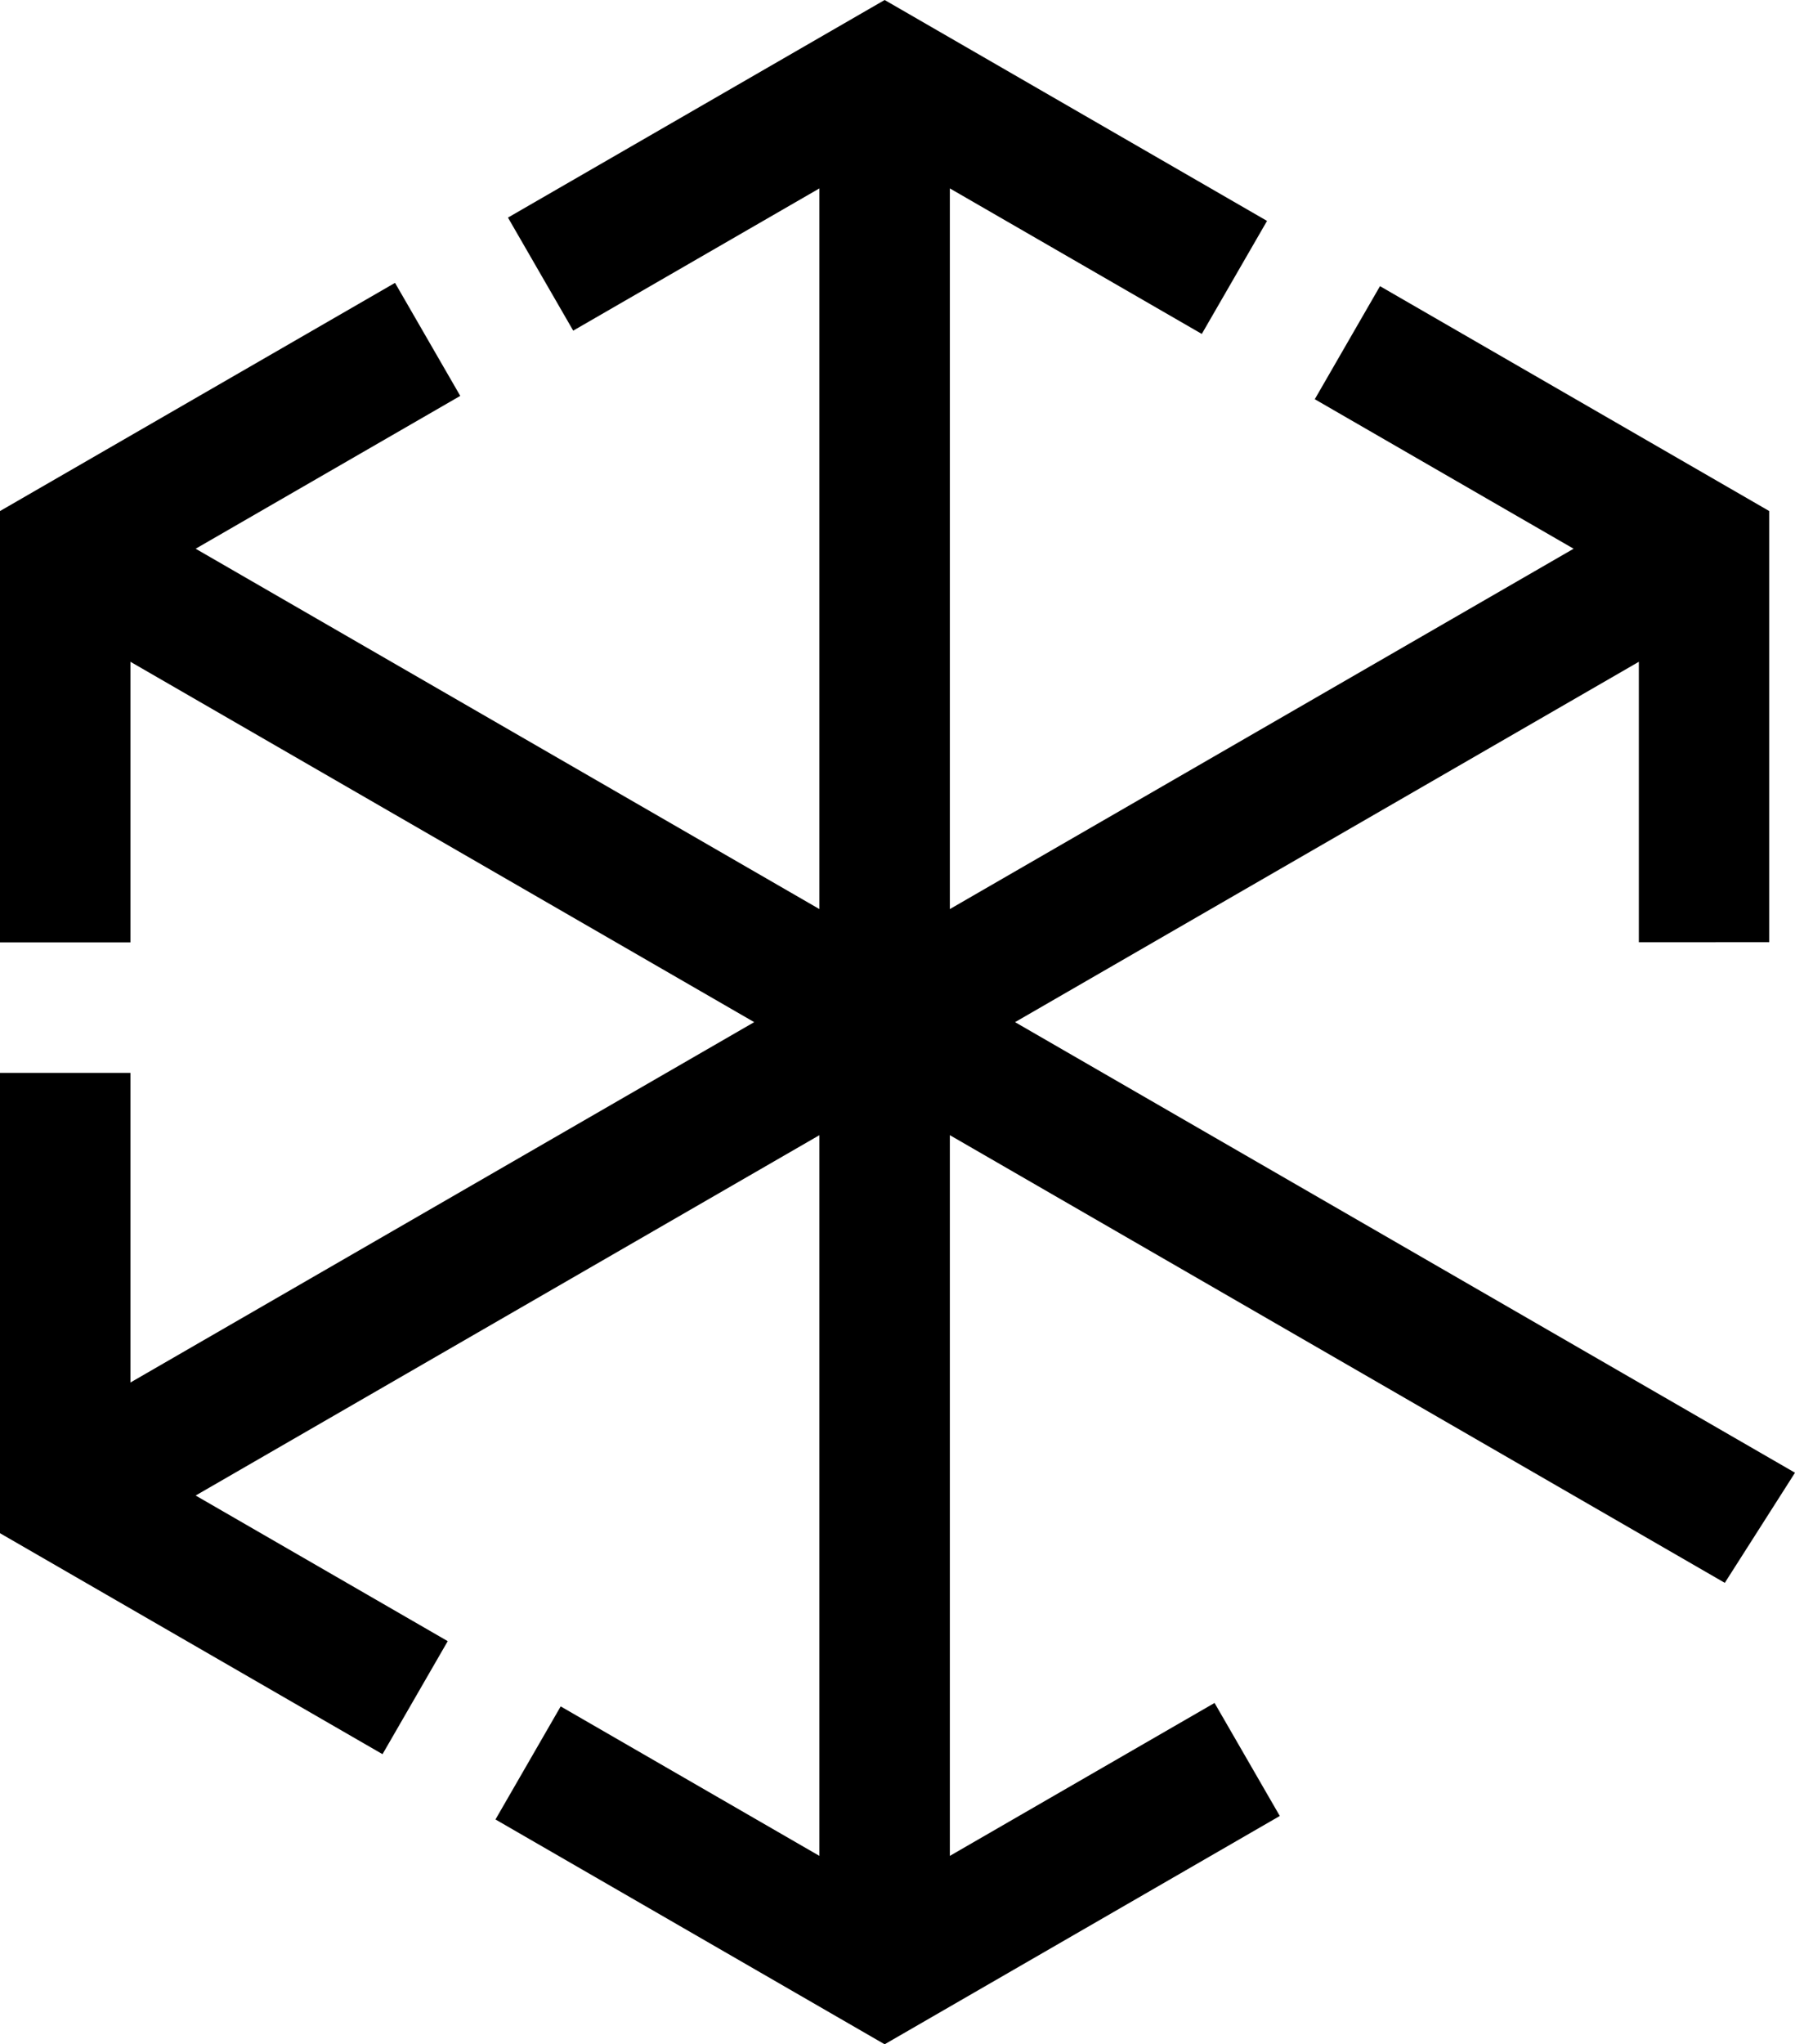 <svg data-name="Layer 1" xmlns="http://www.w3.org/2000/svg" viewBox="0 0 545.88 621.3"><path d="m524.53 481.06 21.35-33.47-237.19-136.94 189.7-109.52v85.23l39.66-.01V155.32L419.67 86.97l-19.83 34.36 78.71 45.44-189.69 109.52V57.26l76.62 44.23 19.84-34.35L269.03 0 154.48 66.13l19.84 34.36 74.87-43.23v219.03L59.5 166.77l80.47-46.45-19.84-34.35L0 155.32v131.09l39.67-.01v-85.27l189.69 109.52L39.67 420.17v-94.1H0v139.9l116.33 67.16 19.83-34.35-76.66-44.26L249.19 345v219.04l-78.68-45.43-19.83 34.36 118.35 68.33 120.17-69.39-19.84-34.35-80.5 46.48V345l235.67 136.06z"></path></svg>